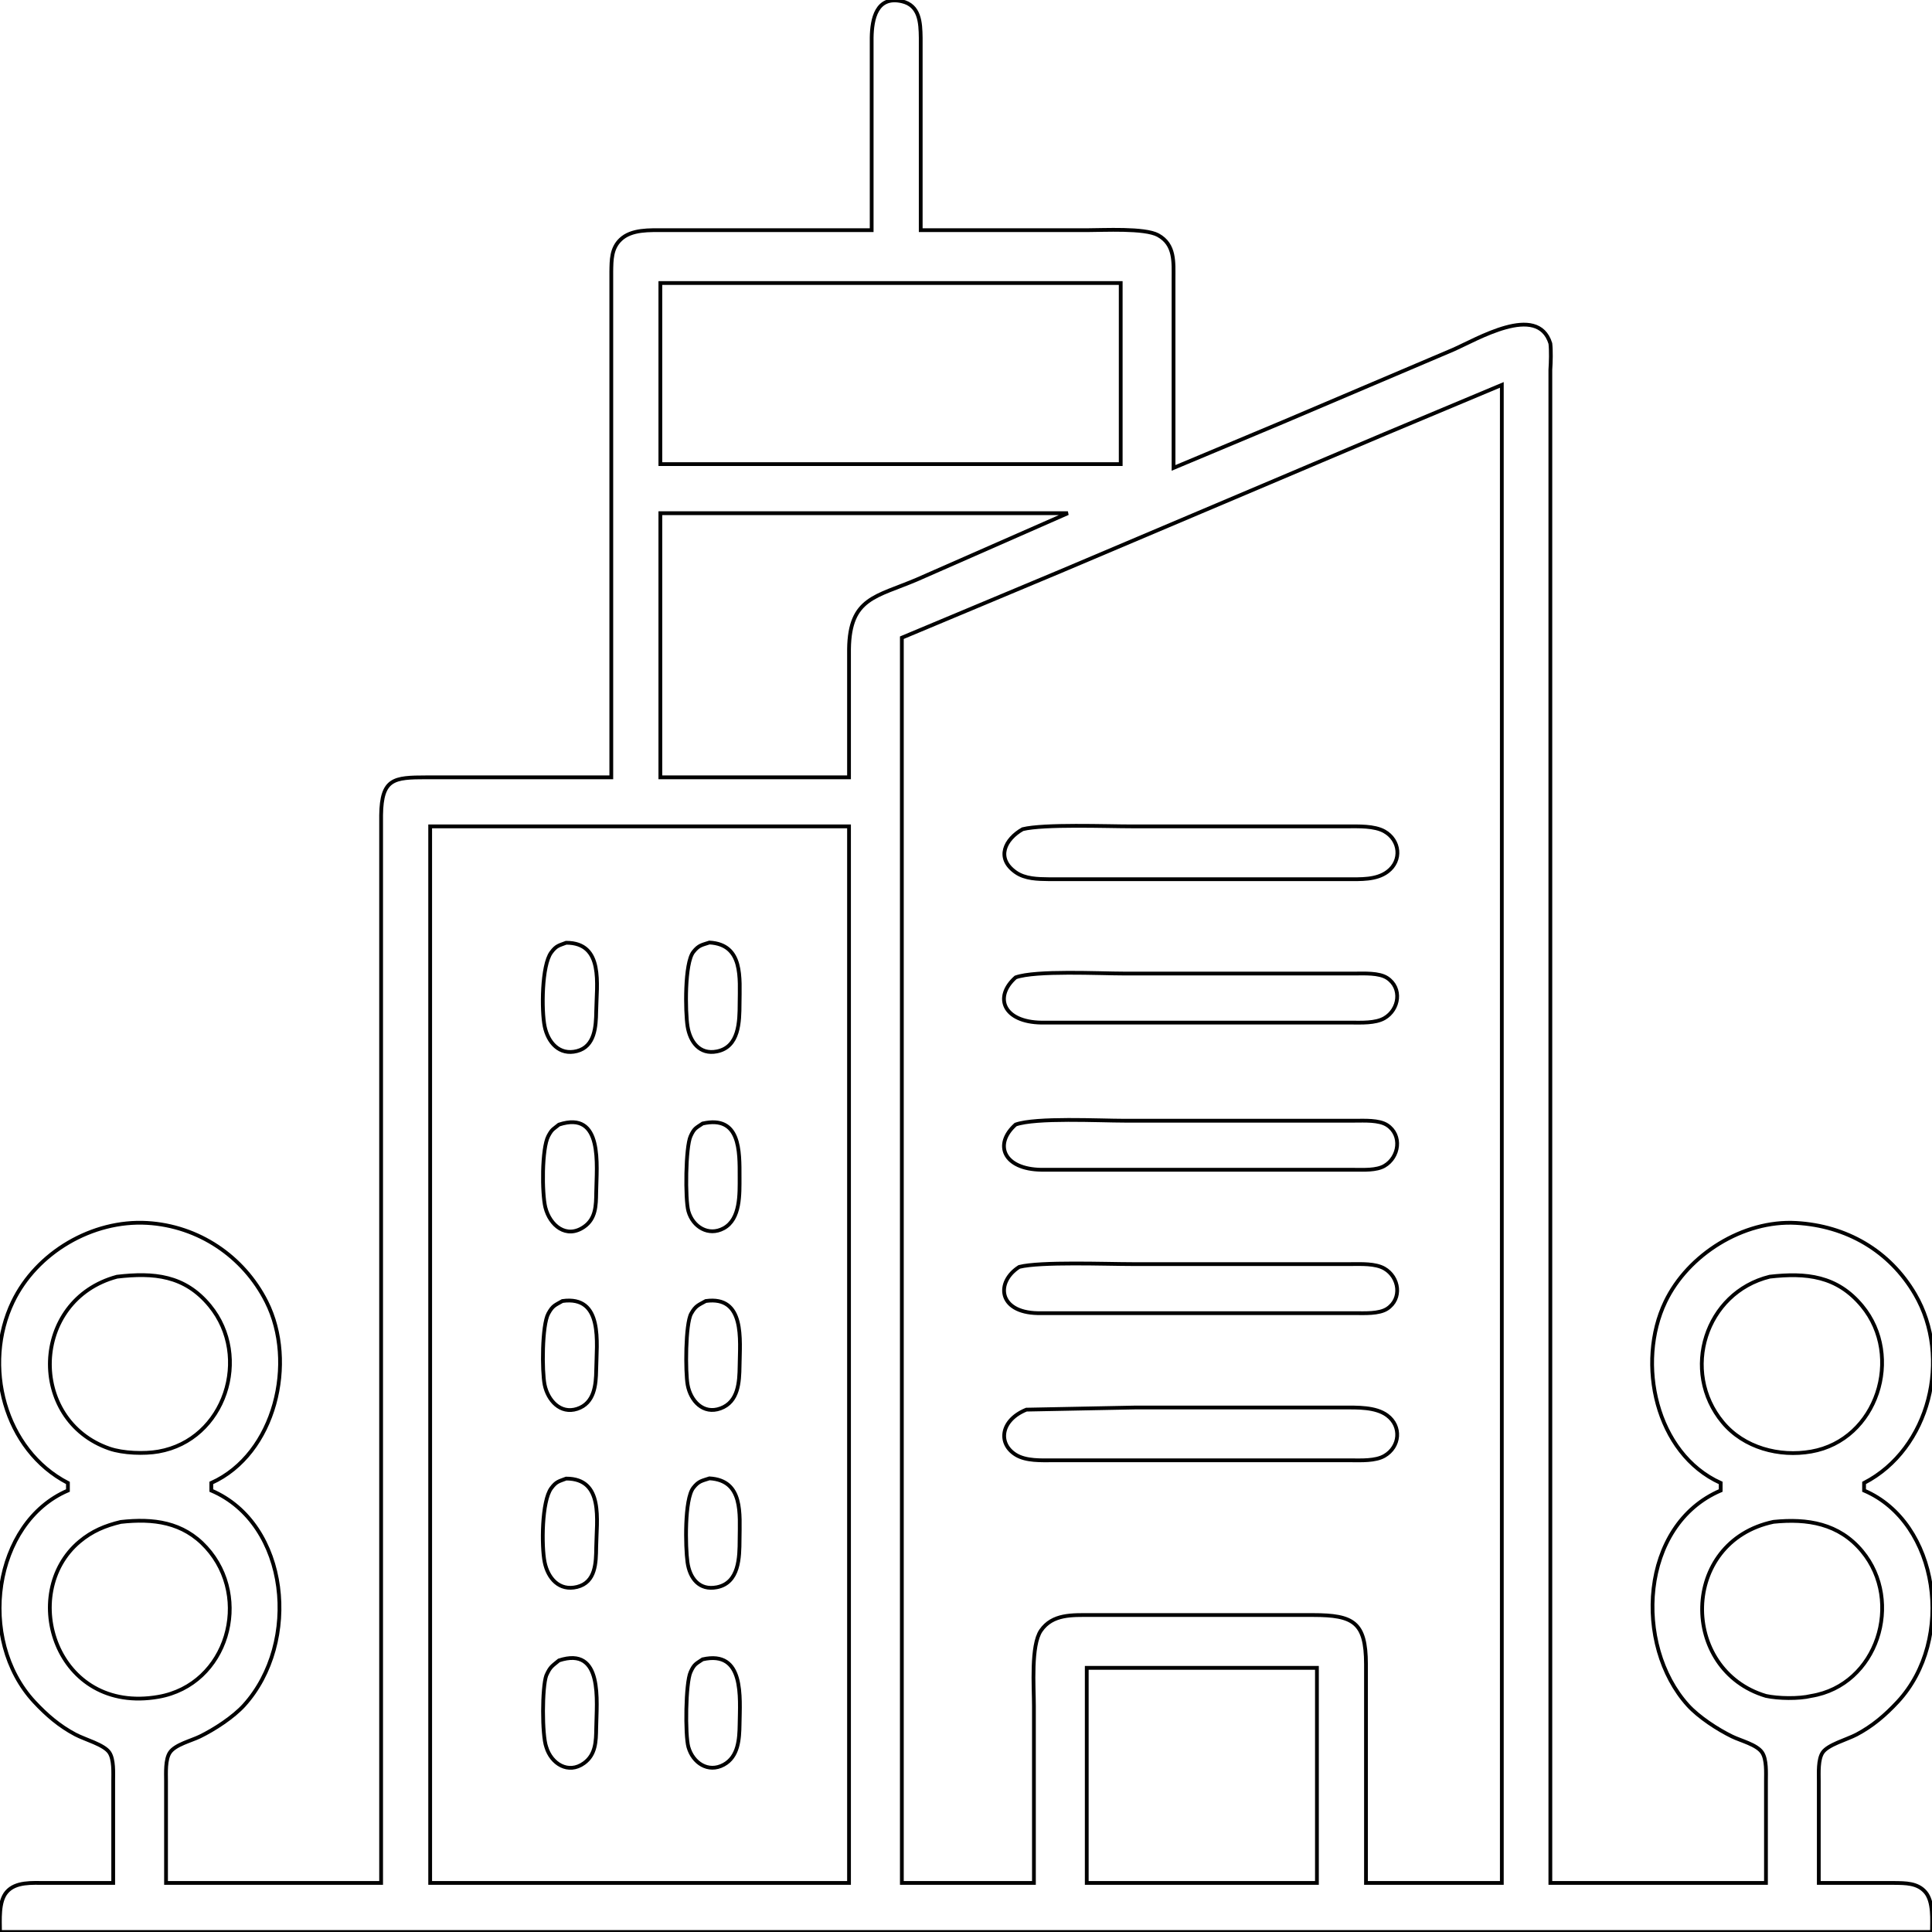<?xml version="1.0" encoding="UTF-8" standalone="no"?>
<!DOCTYPE svg PUBLIC "-//W3C//DTD SVG 20010904//EN"
              "http://www.w3.org/TR/2001/REC-SVG-20010904/DTD/svg10.dtd">

<svg xmlns="http://www.w3.org/2000/svg"
     width="144.51mm" height="144.51mm"
     viewBox="0 0 512 512">
  <path id="Selection #1"
        fill="none" stroke="black" stroke-width="1"
        d="M 231.00,61.00
           C 231.00,61.00 231.00,10.00 231.00,10.00
             231.07,5.03 232.27,-1.15 238.96,0.33
             243.76,1.40 243.94,6.01 244.00,10.00
             244.00,10.00 244.00,61.00 244.00,61.00
             244.00,61.00 288.00,61.00 288.00,61.00
             292.45,61.00 303.36,60.38 306.89,62.31
             311.46,64.81 310.99,69.53 311.00,74.00
             311.00,74.00 311.00,124.00 311.00,124.00
             311.00,124.00 340.00,111.85 340.00,111.85
             340.00,111.85 385.00,92.72 385.00,92.72
             391.30,90.00 407.49,80.16 410.86,91.02
             411.08,92.80 411.00,96.07 410.86,98.00
             410.86,98.00 410.86,499.00 410.86,499.00
             410.86,499.00 468.00,499.00 468.00,499.00
             468.00,499.00 468.00,472.00 468.00,472.00
             468.00,469.81 468.22,466.27 466.98,464.43
             465.56,462.33 461.36,461.33 459.00,460.18
             455.17,458.31 450.17,455.05 447.32,451.91
             432.93,436.02 434.53,404.17 456.00,395.00
             456.00,395.00 456.00,393.00 456.00,393.00
             438.74,385.21 433.60,361.15 441.33,345.00
             447.33,332.46 461.98,323.29 476.00,324.09
             489.29,324.85 500.75,331.41 507.52,343.00
             517.33,359.77 511.42,384.00 494.00,393.00
             494.00,393.00 494.00,395.00 494.00,395.00
             513.81,403.46 518.25,434.49 502.91,451.00
             499.63,454.52 496.27,457.41 492.00,459.67
             489.49,461.00 484.44,462.33 483.02,464.43
             481.78,466.27 482.00,469.81 482.00,472.00
             482.00,472.00 482.00,499.00 482.00,499.00
             482.00,499.00 502.00,499.00 502.00,499.00
             504.94,499.04 508.17,498.98 510.26,501.43
             512.42,503.97 512.00,508.82 512.00,512.00
             512.00,512.00 0.00,512.00 0.00,512.00
             0.00,508.82 -0.42,503.97 1.74,501.43
             4.15,498.59 8.63,499.01 12.00,499.00
             12.00,499.00 30.00,499.00 30.00,499.00
             30.00,499.00 30.00,472.00 30.00,472.00
             30.00,469.81 30.22,466.27 28.98,464.43
             27.56,462.33 22.51,461.00 20.00,459.67
             15.73,457.41 12.37,454.52 9.09,451.00
             -6.25,434.49 -1.81,403.46 18.00,395.00
             18.00,395.00 18.00,393.00 18.00,393.00
             1.10,384.27 -4.67,361.79 3.40,345.00
             9.70,331.90 24.48,323.25 39.00,324.09
             52.55,324.88 64.54,332.91 70.62,345.00
             78.65,360.94 73.03,385.31 56.00,393.00
             56.00,393.00 56.00,395.00 56.00,395.00
             76.63,403.81 79.70,435.32 64.68,451.91
             61.83,455.05 56.83,458.31 53.00,460.18
             50.64,461.33 46.44,462.33 45.02,464.43
             43.78,466.27 44.00,469.81 44.00,472.00
             44.00,472.00 44.00,499.00 44.00,499.00
             44.00,499.00 101.00,499.00 101.00,499.00
             101.00,499.00 101.00,274.00 101.00,274.00
             101.00,274.00 101.00,216.00 101.00,216.00
             101.14,206.31 104.36,206.01 113.00,206.00
             113.00,206.00 162.00,206.00 162.00,206.00
             162.00,206.00 162.00,95.00 162.00,95.00
             162.00,95.00 162.00,72.00 162.00,72.00
             162.05,68.90 162.01,65.84 164.43,63.51
             167.35,60.70 172.24,61.01 176.00,61.00
             176.00,61.00 231.00,61.00 231.00,61.00 Z
           M 297.00,75.00
           C 297.00,75.00 175.00,75.00 175.00,75.00
             175.00,75.00 175.00,123.00 175.00,123.00
             175.00,123.00 297.00,123.00 297.00,123.00
             297.00,123.00 297.00,75.00 297.00,75.00 Z
           M 398.00,102.00
           C 398.00,102.00 367.00,114.99 367.00,114.99
             367.00,114.99 281.00,151.42 281.00,151.42
             281.00,151.42 239.00,169.00 239.00,169.00
             239.00,169.00 239.00,499.00 239.00,499.00
             239.00,499.00 274.00,499.00 274.00,499.00
             274.00,499.00 274.00,452.00 274.00,452.00
             274.00,447.01 273.17,436.06 275.85,432.13
             278.91,427.67 284.23,428.01 289.00,428.00
             289.00,428.00 348.00,428.00 348.00,428.00
             358.65,428.02 361.98,429.87 362.00,441.00
             362.00,441.00 362.00,499.00 362.00,499.00
             362.00,499.00 398.00,499.00 398.00,499.00
             398.00,499.00 398.00,102.00 398.00,102.00 Z
           M 283.00,136.00
           C 283.00,136.00 175.00,136.00 175.00,136.00
             175.00,136.00 175.00,206.00 175.00,206.00
             175.00,206.00 225.00,206.00 225.00,206.00
             225.00,206.00 225.00,172.00 225.00,172.00
             225.17,158.37 232.18,158.20 243.00,153.58
             243.00,153.58 283.00,136.00 283.00,136.00 Z
           M 225.00,219.00
           C 225.00,219.00 114.00,219.00 114.00,219.00
             114.00,219.00 114.00,499.00 114.00,499.00
             114.00,499.00 225.00,499.00 225.00,499.00
             225.00,499.00 225.00,219.00 225.00,219.00 Z
           M 271.02,219.74
           C 276.71,218.35 293.18,219.00 300.00,219.00
             300.00,219.00 357.00,219.00 357.00,219.00
             360.00,219.00 364.20,218.82 366.87,220.31
             371.03,222.65 371.59,228.08 367.72,230.99
             364.75,233.24 360.53,232.99 357.00,233.00
             357.00,233.00 278.00,233.00 278.00,233.00
             275.04,232.96 271.67,232.93 269.15,231.15
             263.84,227.41 266.35,222.38 271.02,219.74 Z
           M 150.04,249.84
           C 160.09,249.83 158.09,260.93 158.00,268.00
             157.94,272.02 157.67,277.33 152.90,278.55
             148.20,279.76 145.21,276.22 144.34,272.00
             143.48,267.82 143.54,255.82 146.09,252.39
             147.44,250.57 148.13,250.58 150.04,249.84 Z
           M 188.01,249.78
           C 197.04,250.29 196.03,259.20 196.00,266.00
             195.98,270.73 195.90,277.47 189.99,278.64
             185.38,279.56 182.86,276.07 182.21,272.00
             181.59,268.08 181.40,255.26 183.74,252.28
             185.17,250.45 186.03,250.44 188.01,249.78 Z
           M 269.15,259.02
           C 274.52,257.11 291.34,258.00 298.00,258.00
             298.00,258.00 359.00,258.00 359.00,258.00
             361.54,258.00 365.45,257.76 367.61,259.17
             371.66,261.82 370.82,267.55 366.87,269.83
             364.47,271.21 360.72,271.00 358.00,271.00
             358.00,271.00 276.00,271.00 276.00,271.00
             265.86,270.86 263.30,264.21 269.15,259.02 Z
           M 148.13,298.03
           C 159.92,294.17 158.09,308.87 158.00,316.00
             157.95,319.44 157.93,322.95 154.77,325.13
             150.08,328.37 145.73,324.76 144.53,319.98
             143.60,316.28 143.56,304.36 145.31,301.06
             146.34,299.13 146.64,299.27 148.13,298.03 Z
           M 186.21,297.74
           C 196.23,295.49 196.01,305.06 196.00,312.00
             195.99,316.38 196.28,323.07 191.78,325.51
             187.75,327.69 183.60,325.12 182.43,320.98
             181.54,317.83 181.68,304.01 183.01,301.11
             183.98,298.96 184.44,298.94 186.21,297.74 Z
           M 269.15,298.02
           C 274.52,296.11 291.34,297.00 298.00,297.00
             298.00,297.00 359.00,297.00 359.00,297.00
             361.54,297.00 365.45,296.76 367.61,298.17
             371.64,300.81 370.82,306.70 366.87,308.98
             364.76,310.20 361.40,310.00 359.00,310.00
             359.00,310.00 276.00,310.00 276.00,310.00
             265.86,309.86 263.30,303.21 269.15,298.02 Z
           M 270.11,335.74
           C 275.71,334.32 293.16,335.00 300.00,335.00
             300.00,335.00 358.00,335.00 358.00,335.00
             360.72,335.00 364.47,334.79 366.87,336.17
             370.82,338.45 371.66,344.18 367.61,346.83
             365.45,348.24 361.54,348.00 359.00,348.00
             359.00,348.00 275.00,348.00 275.00,348.00
             264.45,347.80 263.86,339.70 270.11,335.74 Z
           M 31.00,338.34
           C 8.05,344.51 7.23,376.36 29.00,383.89
             32.57,385.13 38.28,385.33 42.00,384.67
             59.68,381.57 66.70,359.53 55.61,346.04
             48.94,337.92 40.73,337.21 31.00,338.34 Z
           M 469.00,338.33
           C 451.90,342.54 445.35,363.43 456.53,376.91
             462.15,383.69 471.52,386.16 480.00,384.67
             497.50,381.60 504.51,359.42 493.47,346.09
             486.82,338.06 478.66,337.25 469.00,338.33 Z
           M 149.05,344.78
           C 159.96,343.26 158.09,355.89 158.00,363.00
             157.94,367.04 157.53,371.86 152.96,373.36
             148.45,374.83 145.18,371.04 144.34,367.00
             143.60,363.42 143.62,351.19 145.31,348.11
             146.50,345.94 147.11,345.90 149.05,344.78 Z
           M 187.04,344.78
           C 197.49,343.33 196.08,355.05 196.00,362.00
             195.94,366.26 195.70,371.50 190.95,373.24
             186.35,374.93 183.00,371.23 182.23,367.00
             181.61,363.65 181.62,350.87 183.17,348.11
             184.37,345.98 185.12,345.86 187.04,344.78 Z
           M 272.00,373.57
           C 272.00,373.57 301.00,373.00 301.00,373.00
             301.00,373.00 356.00,373.00 356.00,373.00
             359.63,373.01 364.56,372.82 367.61,375.09
             371.50,377.97 371.02,383.44 366.87,385.83
             364.47,387.21 360.72,387.00 358.00,387.00
             358.00,387.00 279.00,387.00 279.00,387.00
             275.92,387.00 271.94,387.20 269.23,385.55
             264.38,382.59 265.12,376.36 272.00,373.57 Z
           M 150.04,391.84
           C 160.10,391.83 158.08,402.93 158.00,410.00
             157.95,414.12 157.89,419.32 152.95,420.55
             148.21,421.73 145.22,418.28 144.34,414.00
             143.48,409.82 143.54,397.82 146.09,394.39
             147.44,392.57 148.13,392.58 150.04,391.84 Z
           M 188.01,391.78
           C 197.04,392.29 196.03,401.20 196.00,408.00
             195.98,412.72 195.90,419.48 189.98,420.64
             185.27,421.57 182.77,418.20 182.19,414.00
             181.63,409.99 181.36,397.31 183.74,394.28
             185.17,392.45 186.03,392.44 188.01,391.78 Z
           M 32.00,403.33
           C 27.86,404.32 24.41,405.75 21.09,408.53
             4.75,422.22 14.80,454.45 42.00,449.67
             60.37,446.45 66.84,423.46 54.67,410.10
             48.51,403.33 40.60,402.37 32.00,403.33 Z
           M 470.00,403.30
           C 445.17,408.53 445.07,442.62 468.00,449.44
             471.20,450.13 476.71,450.25 480.00,449.44
             497.52,446.60 504.55,424.45 493.47,411.09
             487.34,403.71 478.98,402.39 470.00,403.30 Z
           M 148.13,440.03
           C 159.92,436.17 158.09,450.87 158.00,458.00
             157.95,461.46 157.89,464.99 154.77,467.25
             150.60,470.27 146.08,467.39 144.77,462.98
             143.60,459.77 143.65,447.13 144.77,444.02
             145.84,441.63 146.32,441.54 148.13,440.03 Z
           M 186.21,439.74
           C 197.34,437.24 196.09,449.83 196.00,457.00
             195.94,460.88 195.68,465.56 191.79,467.67
             187.66,469.91 183.61,467.16 182.43,462.98
             181.54,459.82 181.68,446.02 183.01,443.11
             183.98,440.96 184.44,440.94 186.21,439.74 Z
           M 349.00,442.00
           C 349.00,442.00 288.00,442.00 288.00,442.00
             288.00,442.00 288.00,499.00 288.00,499.00
             288.00,499.00 349.00,499.00 349.00,499.00
             349.00,499.00 349.00,442.00 349.00,442.00 Z" />
</svg>
